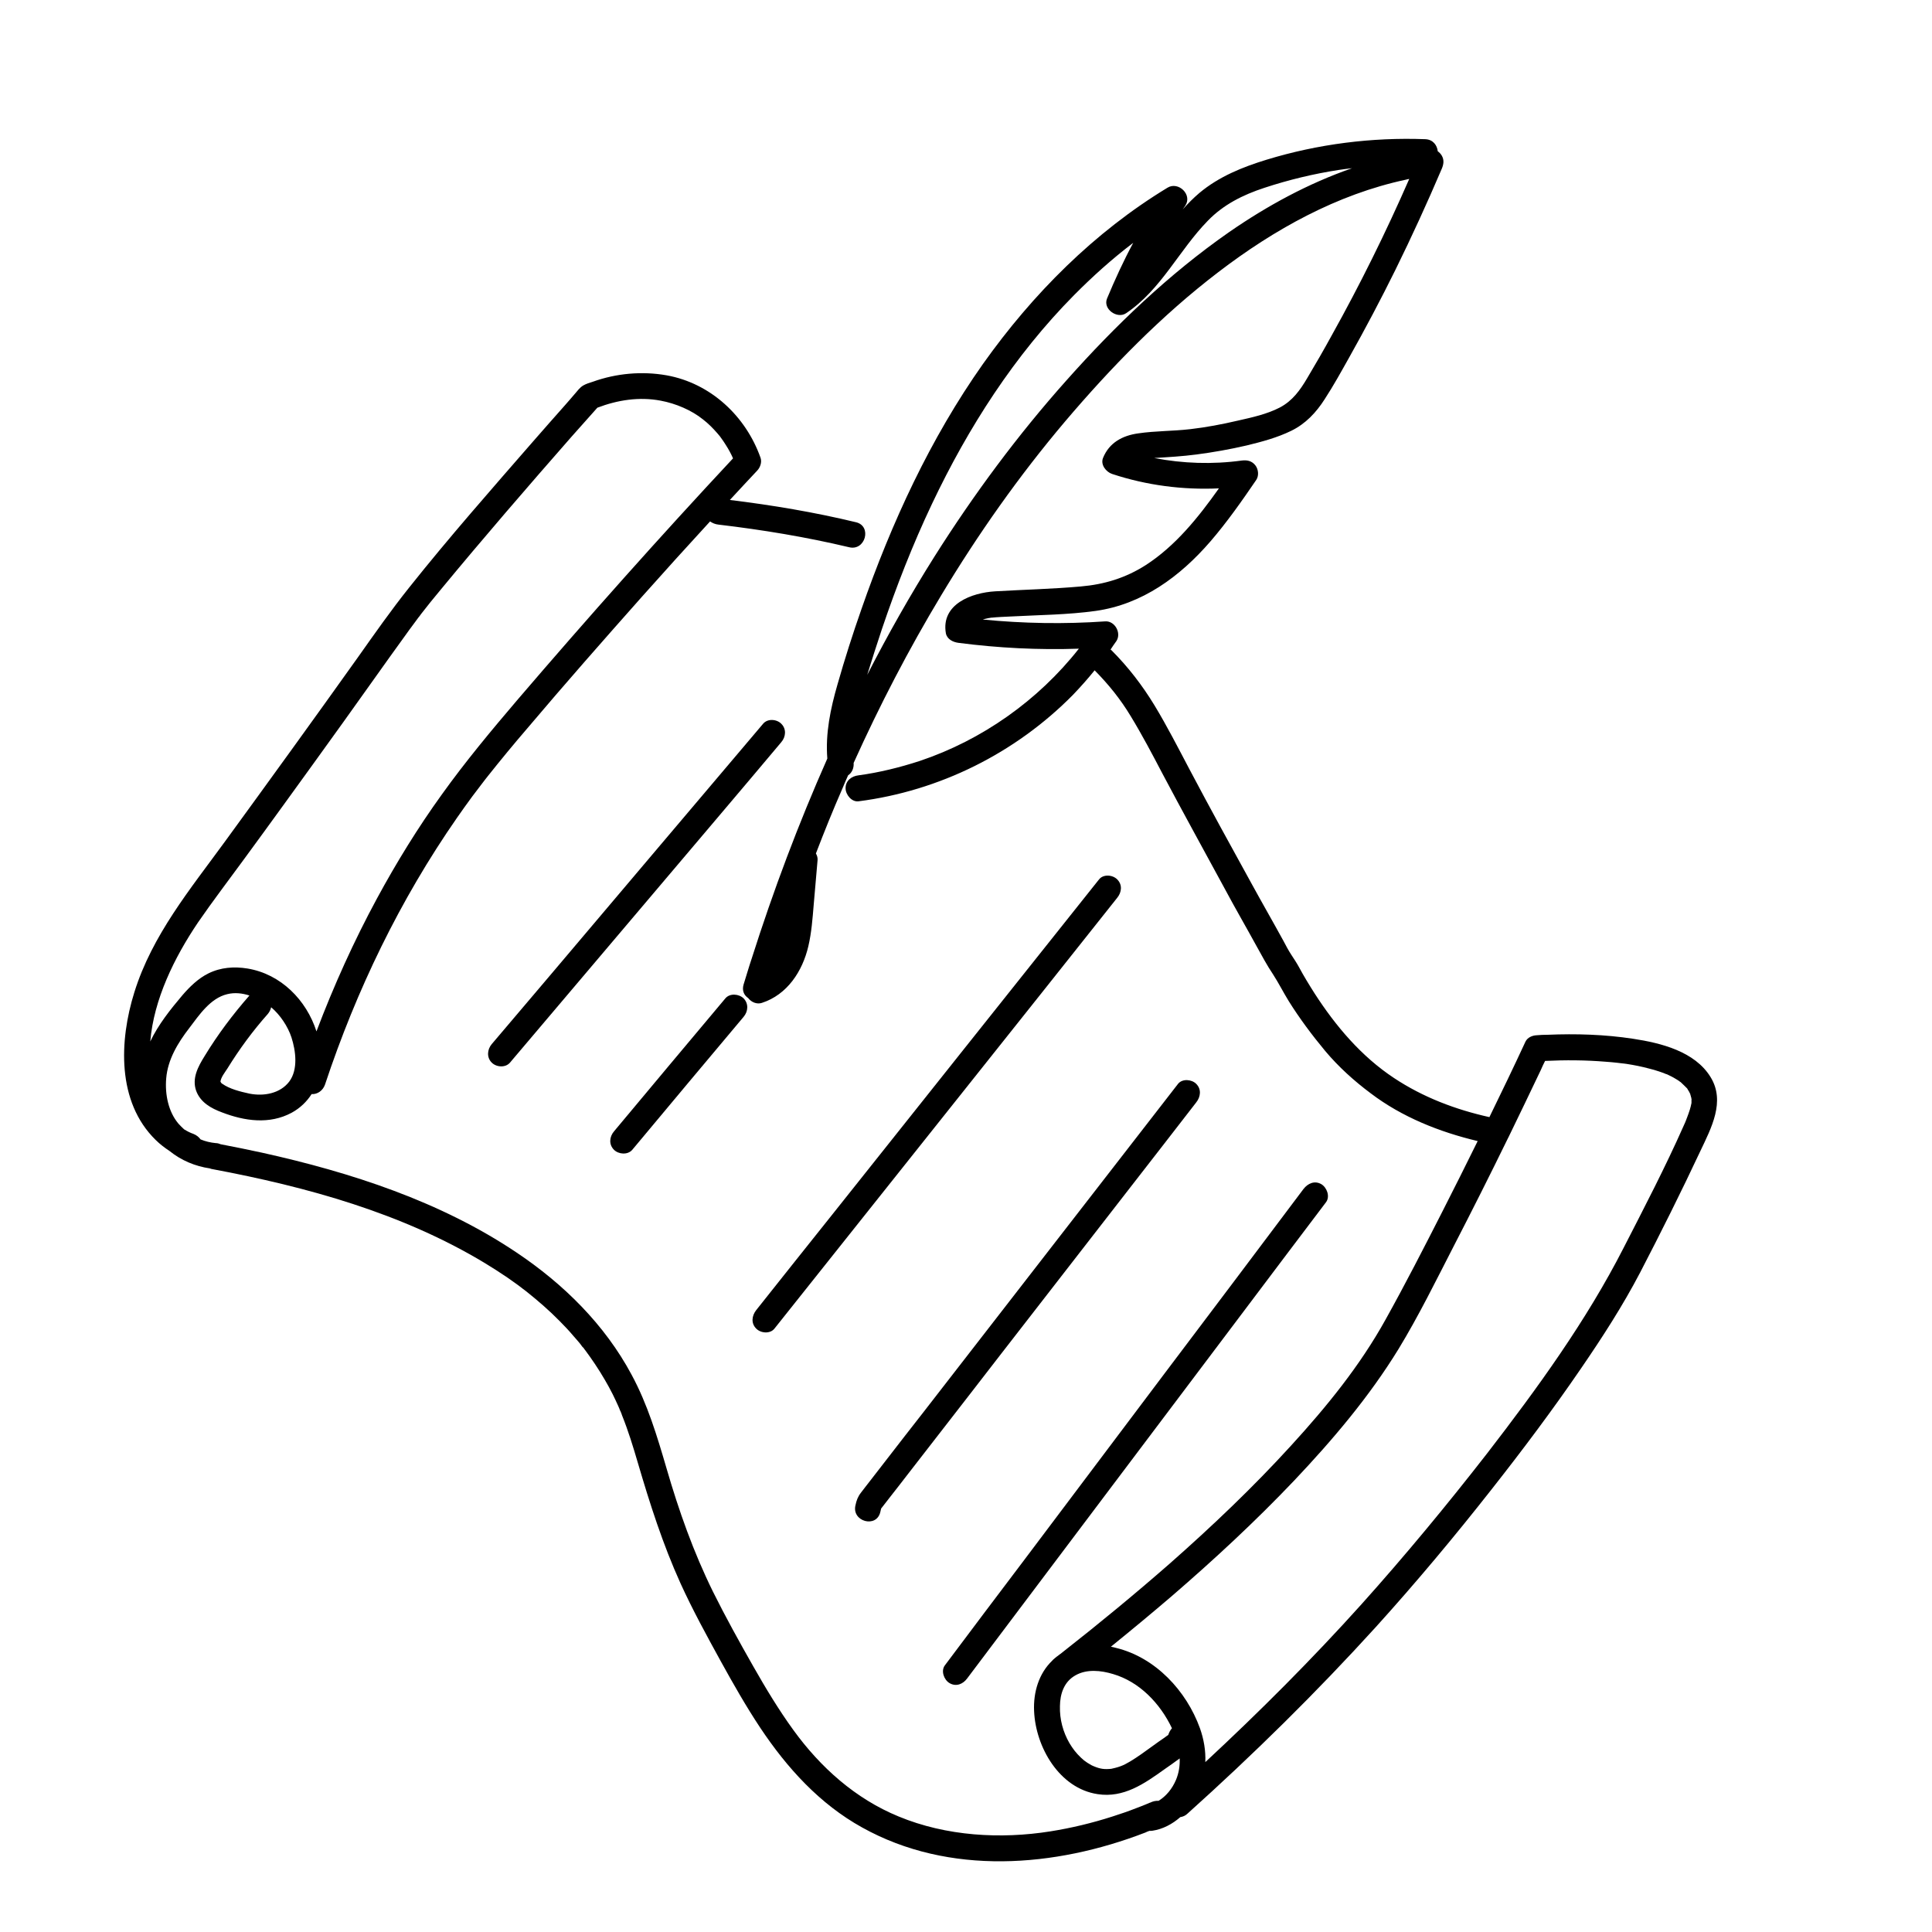 <svg xmlns="http://www.w3.org/2000/svg" xmlns:xlink="http://www.w3.org/1999/xlink" width="60" zoomAndPan="magnify" viewBox="0 0 45 45" height="60" preserveAspectRatio="xMidYMid meet" version="1.0"><defs><clipPath id="e4d822154c"><path d="M 2.703 3.195 L 40 3.195 L 40 43.695 L 2.703 43.695 Z M 2.703 3.195 " clip-rule="nonzero"/></clipPath></defs><path fill="#000000" d="M 26.789 41.988 C 26.797 41.98 26.809 41.977 26.82 41.973 C 26.754 42 26.77 41.996 26.789 41.988 " fill-opacity="1" fill-rule="nonzero"/><g clip-path="url(#e4d822154c)"><path fill="#000000" d="M 39.293 26.035 C 39.289 26.047 39.281 26.062 39.277 26.078 C 39.277 26.078 39.27 26.094 39.266 26.105 C 39.258 26.121 39.25 26.145 39.25 26.145 C 39.238 26.172 39.227 26.195 39.215 26.223 C 38.789 27.184 38.301 28.121 37.82 29.059 C 36.945 30.773 35.805 32.34 34.633 33.859 C 33.699 35.059 32.727 36.234 31.711 37.367 C 30.559 38.648 29.336 39.871 28.074 41.043 C 28.086 40.777 28.039 40.508 27.949 40.254 C 27.633 39.379 26.91 38.605 25.996 38.383 C 25.957 38.371 25.914 38.363 25.875 38.355 C 26.352 37.969 26.824 37.578 27.289 37.18 C 28.281 36.324 29.242 35.434 30.145 34.484 C 31.039 33.539 31.891 32.535 32.574 31.422 C 33.043 30.652 33.445 29.832 33.859 29.027 C 34.289 28.195 34.711 27.355 35.121 26.516 C 35.129 26.504 35.133 26.492 35.141 26.477 C 35.391 25.961 35.641 25.445 35.887 24.926 C 35.918 24.852 35.953 24.781 35.988 24.711 C 36.461 24.688 36.934 24.691 37.402 24.73 C 37.492 24.734 37.578 24.746 37.668 24.754 C 37.711 24.758 37.758 24.766 37.801 24.77 C 37.805 24.77 37.805 24.77 37.809 24.77 C 37.836 24.773 37.863 24.777 37.891 24.781 C 38.07 24.809 38.246 24.844 38.418 24.891 C 38.492 24.91 38.57 24.93 38.645 24.957 C 38.68 24.969 38.711 24.98 38.746 24.992 C 38.77 25 38.789 25.012 38.812 25.02 C 38.816 25.02 38.816 25.02 38.82 25.02 C 38.82 25.02 38.824 25.023 38.828 25.023 C 38.895 25.055 38.961 25.086 39.023 25.125 C 39.055 25.141 39.078 25.16 39.105 25.176 C 39.121 25.188 39.133 25.199 39.148 25.207 C 39.148 25.207 39.152 25.207 39.152 25.207 C 39.152 25.207 39.152 25.211 39.152 25.211 C 39.199 25.254 39.246 25.301 39.293 25.348 C 39.301 25.359 39.309 25.367 39.312 25.379 C 39.332 25.406 39.348 25.438 39.363 25.469 C 39.367 25.473 39.367 25.473 39.367 25.477 C 39.371 25.48 39.371 25.484 39.371 25.492 C 39.379 25.52 39.387 25.543 39.391 25.566 C 39.395 25.566 39.395 25.566 39.395 25.562 C 39.395 25.566 39.395 25.57 39.395 25.582 C 39.406 25.621 39.402 25.617 39.398 25.605 C 39.398 25.621 39.398 25.633 39.398 25.633 C 39.398 25.652 39.398 25.672 39.398 25.691 C 39.387 25.746 39.375 25.797 39.359 25.848 C 39.34 25.91 39.316 25.973 39.293 26.035 Z M 26.836 40.676 C 26.668 40.797 26.5 40.922 26.324 41.027 C 26.25 41.07 26.176 41.113 26.094 41.141 C 26.035 41.164 25.91 41.195 25.883 41.199 C 25.723 41.215 25.629 41.203 25.48 41.141 C 25.496 41.148 25.434 41.121 25.426 41.117 C 25.391 41.098 25.359 41.078 25.328 41.059 C 25.262 41.016 25.238 40.996 25.176 40.938 C 25.062 40.828 24.992 40.738 24.91 40.602 C 24.758 40.34 24.68 40.043 24.688 39.742 C 24.691 39.461 24.777 39.176 25.047 39.023 C 25.312 38.871 25.641 38.906 25.926 38.992 C 26.539 39.172 27.02 39.672 27.297 40.254 C 27.258 40.297 27.23 40.352 27.211 40.41 C 27.18 40.434 27.145 40.453 27.129 40.469 C 27.031 40.535 26.934 40.605 26.836 40.676 Z M 5.684 20.012 C 5.992 19.59 6.305 19.164 6.609 18.742 C 7.074 18.102 7.535 17.461 7.996 16.82 C 8.477 16.152 8.949 15.477 9.434 14.809 C 9.504 14.711 9.574 14.613 9.645 14.52 C 9.68 14.473 9.711 14.43 9.746 14.383 C 9.762 14.367 9.773 14.348 9.789 14.328 C 9.793 14.32 9.801 14.312 9.805 14.305 C 9.953 14.113 10.105 13.926 10.262 13.738 C 11.258 12.531 12.281 11.348 13.312 10.172 C 13.512 9.945 13.711 9.723 13.914 9.496 C 14.387 9.316 14.887 9.238 15.387 9.332 C 15.742 9.398 16.109 9.555 16.375 9.77 C 16.496 9.863 16.605 9.973 16.707 10.09 C 16.727 10.113 16.746 10.137 16.766 10.16 C 16.773 10.168 16.793 10.195 16.797 10.203 C 16.836 10.258 16.875 10.312 16.91 10.371 C 16.973 10.469 17.027 10.57 17.074 10.676 C 15.363 12.508 13.695 14.383 12.062 16.289 C 11.449 17.008 10.84 17.738 10.289 18.508 C 9.734 19.277 9.234 20.09 8.781 20.926 C 8.242 21.922 7.773 22.961 7.371 24.023 C 7.137 23.293 6.543 22.688 5.766 22.559 C 5.453 22.508 5.141 22.531 4.855 22.672 C 4.617 22.789 4.418 22.984 4.246 23.184 C 3.969 23.512 3.688 23.863 3.5 24.258 C 3.582 23.277 4.059 22.305 4.613 21.484 C 4.957 20.984 5.328 20.5 5.684 20.012 Z M 17.098 10.727 C 17.098 10.727 17.098 10.727 17.098 10.73 C 17.094 10.723 17.094 10.719 17.09 10.715 C 17.094 10.719 17.094 10.723 17.098 10.727 Z M 6.738 25.191 C 6.527 25.469 6.148 25.539 5.812 25.473 C 5.594 25.426 5.344 25.363 5.176 25.242 C 5.172 25.242 5.172 25.242 5.168 25.238 C 5.168 25.238 5.164 25.234 5.16 25.23 C 5.156 25.227 5.152 25.219 5.145 25.215 C 5.148 25.211 5.137 25.184 5.133 25.199 C 5.148 25.086 5.238 24.98 5.297 24.887 C 5.574 24.438 5.887 24.012 6.238 23.617 C 6.277 23.57 6.301 23.52 6.316 23.461 C 6.523 23.637 6.703 23.902 6.789 24.164 C 6.887 24.469 6.949 24.906 6.738 25.191 Z M 5.133 25.199 C 5.133 25.199 5.133 25.203 5.133 25.203 C 5.133 25.203 5.133 25.199 5.133 25.199 Z M 26.273 10.828 C 26.273 10.828 26.273 10.832 26.273 10.832 C 26.273 10.832 26.273 10.832 26.273 10.828 Z M 24.844 8.855 C 23.703 10.133 22.68 11.516 21.762 12.969 C 21.199 13.863 20.68 14.781 20.199 15.719 C 20.309 15.359 20.426 15.004 20.543 14.648 C 20.879 13.656 21.258 12.684 21.707 11.738 C 22.551 9.957 23.629 8.277 25.016 6.875 C 25.449 6.438 25.906 6.027 26.395 5.656 C 26.168 6.078 25.969 6.512 25.785 6.953 C 25.684 7.199 26.02 7.434 26.227 7.297 C 27.047 6.746 27.461 5.828 28.133 5.141 C 28.496 4.766 28.949 4.539 29.449 4.375 C 30.016 4.188 30.602 4.047 31.191 3.957 C 31.293 3.941 31.391 3.93 31.492 3.918 C 30.477 4.27 29.52 4.789 28.629 5.406 C 27.227 6.383 25.98 7.578 24.844 8.855 Z M 38.039 24.195 C 37.379 24.094 36.711 24.074 36.043 24.102 C 35.961 24.102 35.875 24.105 35.793 24.113 C 35.691 24.117 35.578 24.164 35.531 24.262 C 35.258 24.852 34.977 25.434 34.691 26.02 C 33.902 25.844 33.148 25.559 32.469 25.109 C 31.707 24.605 31.113 23.902 30.621 23.141 C 30.492 22.938 30.367 22.734 30.254 22.523 C 30.203 22.43 30.141 22.336 30.082 22.246 C 30.012 22.141 29.953 22.027 29.891 21.91 C 29.645 21.461 29.391 21.02 29.145 20.57 C 28.66 19.691 28.176 18.809 27.707 17.922 C 27.441 17.418 27.184 16.914 26.891 16.43 C 26.605 15.961 26.281 15.539 25.891 15.148 C 25.883 15.141 25.875 15.137 25.867 15.129 C 25.91 15.062 25.957 14.996 26.004 14.93 C 26.125 14.742 25.965 14.457 25.742 14.473 C 24.793 14.539 23.836 14.523 22.891 14.43 C 22.922 14.422 22.953 14.41 22.984 14.406 C 23.012 14.398 23.039 14.395 23.066 14.391 C 23.07 14.391 23.074 14.387 23.078 14.387 C 23.082 14.387 23.086 14.387 23.094 14.387 C 23.246 14.371 23.395 14.367 23.547 14.359 C 24.199 14.324 24.867 14.32 25.516 14.23 C 26.605 14.078 27.484 13.43 28.191 12.613 C 28.582 12.16 28.926 11.668 29.262 11.176 C 29.328 11.074 29.309 10.926 29.238 10.836 C 29.156 10.734 29.047 10.711 28.922 10.727 C 28.242 10.82 27.551 10.797 26.883 10.668 C 27.211 10.648 27.539 10.629 27.867 10.586 C 28.258 10.535 28.652 10.465 29.039 10.375 C 29.391 10.289 29.746 10.195 30.074 10.035 C 30.41 9.871 30.656 9.609 30.855 9.297 C 31.059 8.984 31.242 8.652 31.426 8.324 C 31.801 7.656 32.16 6.977 32.5 6.289 C 32.883 5.512 33.242 4.727 33.582 3.93 C 33.625 3.828 33.641 3.727 33.582 3.625 C 33.559 3.586 33.527 3.551 33.488 3.523 C 33.473 3.383 33.379 3.25 33.199 3.242 C 31.953 3.195 30.695 3.355 29.504 3.719 C 28.941 3.891 28.391 4.113 27.934 4.496 C 27.797 4.613 27.668 4.742 27.547 4.879 C 27.57 4.848 27.59 4.816 27.609 4.789 C 27.777 4.531 27.445 4.219 27.195 4.371 C 25.488 5.406 24.055 6.844 22.898 8.473 C 21.668 10.215 20.766 12.172 20.066 14.184 C 19.863 14.762 19.676 15.348 19.508 15.938 C 19.344 16.504 19.223 17.082 19.27 17.668 C 18.598 19.184 18.012 20.742 17.508 22.328 C 17.441 22.527 17.383 22.73 17.32 22.93 C 17.277 23.074 17.332 23.184 17.426 23.246 C 17.5 23.344 17.629 23.398 17.746 23.359 C 18.336 23.168 18.691 22.625 18.828 22.039 C 18.902 21.723 18.926 21.395 18.953 21.07 C 18.984 20.727 19.012 20.379 19.043 20.031 C 19.047 19.977 19.031 19.926 19.004 19.879 C 19.199 19.371 19.402 18.867 19.621 18.367 C 19.664 18.266 19.707 18.16 19.754 18.059 C 19.848 17.996 19.891 17.887 19.883 17.77 C 20.488 16.43 21.164 15.125 21.922 13.867 C 22.777 12.445 23.734 11.086 24.805 9.82 C 25.879 8.555 27.055 7.348 28.375 6.34 C 29.676 5.344 31.141 4.527 32.75 4.184 C 32.773 4.176 32.801 4.172 32.824 4.168 C 32.281 5.41 31.68 6.625 31.02 7.809 C 30.836 8.145 30.645 8.477 30.449 8.805 C 30.281 9.09 30.105 9.336 29.809 9.492 C 29.508 9.648 29.16 9.723 28.832 9.797 C 28.465 9.883 28.094 9.953 27.723 9.996 C 27.32 10.043 26.914 10.035 26.512 10.094 C 26.145 10.145 25.836 10.309 25.691 10.668 C 25.629 10.824 25.762 10.992 25.902 11.039 C 26.707 11.305 27.551 11.414 28.391 11.375 C 27.91 12.055 27.375 12.719 26.684 13.164 C 26.219 13.461 25.723 13.613 25.172 13.66 C 24.512 13.719 23.844 13.734 23.18 13.773 C 22.633 13.805 21.914 14.07 22.031 14.75 C 22.059 14.891 22.199 14.957 22.324 14.973 C 23.254 15.094 24.191 15.141 25.129 15.109 C 24.18 16.316 22.871 17.238 21.426 17.723 C 20.961 17.875 20.469 17.996 19.996 18.059 C 19.836 18.078 19.695 18.18 19.695 18.359 C 19.695 18.508 19.836 18.684 19.996 18.664 C 21.883 18.422 23.652 17.543 24.992 16.184 C 25.168 16 25.336 15.812 25.496 15.613 C 25.82 15.941 26.098 16.285 26.336 16.68 C 26.602 17.117 26.836 17.562 27.074 18.016 C 27.547 18.91 28.035 19.793 28.516 20.68 C 28.762 21.141 29.023 21.59 29.273 22.047 C 29.395 22.266 29.512 22.488 29.652 22.695 C 29.781 22.895 29.891 23.113 30.016 23.316 C 30.27 23.723 30.559 24.109 30.867 24.48 C 31.18 24.852 31.539 25.176 31.926 25.465 C 32.656 26.02 33.531 26.367 34.418 26.578 C 34.148 27.125 33.875 27.672 33.598 28.215 C 33.168 29.059 32.734 29.906 32.273 30.734 C 31.676 31.812 30.902 32.762 30.074 33.668 C 29.188 34.641 28.23 35.551 27.242 36.422 C 26.434 37.129 25.605 37.812 24.762 38.473 C 24.742 38.488 24.723 38.504 24.703 38.52 C 24.699 38.523 24.668 38.543 24.656 38.555 C 24.652 38.559 24.648 38.562 24.641 38.566 C 24.633 38.574 24.625 38.578 24.613 38.586 C 24.605 38.594 24.594 38.602 24.586 38.609 C 24.578 38.613 24.57 38.621 24.562 38.629 C 24.543 38.645 24.523 38.66 24.508 38.68 C 24.195 38.98 24.066 39.418 24.086 39.852 C 24.121 40.695 24.676 41.656 25.566 41.789 C 26.172 41.883 26.652 41.547 27.121 41.211 C 27.242 41.129 27.359 41.043 27.477 40.957 C 27.484 41.129 27.457 41.301 27.391 41.457 C 27.305 41.66 27.164 41.836 26.984 41.945 C 26.926 41.941 26.863 41.953 26.805 41.98 C 26.801 41.98 26.793 41.984 26.789 41.988 C 26.785 41.988 26.777 41.992 26.773 41.992 C 26.746 42.004 26.719 42.016 26.691 42.027 C 26.617 42.059 26.539 42.086 26.461 42.117 C 26.281 42.188 26.098 42.25 25.914 42.309 C 25.441 42.461 24.957 42.578 24.465 42.656 C 23.309 42.84 22.043 42.77 20.93 42.309 C 19.922 41.895 19.109 41.164 18.48 40.297 C 18.137 39.824 17.836 39.324 17.547 38.816 C 17.223 38.246 16.902 37.668 16.609 37.078 C 16.152 36.152 15.812 35.191 15.523 34.195 C 15.305 33.449 15.082 32.707 14.711 32.02 C 14.086 30.852 13.125 29.906 12.035 29.176 C 10.262 27.984 8.168 27.305 6.102 26.848 C 5.781 26.777 5.465 26.715 5.141 26.652 C 5.105 26.637 5.066 26.625 5.023 26.625 C 4.902 26.613 4.785 26.586 4.672 26.539 C 4.633 26.484 4.574 26.438 4.504 26.41 C 4.434 26.387 4.359 26.348 4.289 26.305 C 4.242 26.262 4.199 26.219 4.156 26.172 C 3.922 25.895 3.84 25.492 3.871 25.121 C 3.906 24.68 4.141 24.293 4.406 23.949 C 4.637 23.645 4.898 23.25 5.293 23.156 C 5.465 23.113 5.645 23.133 5.812 23.188 C 5.812 23.188 5.812 23.188 5.809 23.188 C 5.422 23.629 5.07 24.098 4.766 24.598 C 4.613 24.844 4.465 25.117 4.57 25.41 C 4.672 25.68 4.918 25.816 5.172 25.91 C 5.699 26.113 6.277 26.195 6.793 25.918 C 6.992 25.809 7.145 25.66 7.258 25.484 C 7.398 25.492 7.523 25.398 7.57 25.262 C 8.301 23.059 9.32 20.953 10.645 19.047 C 10.762 18.879 10.879 18.715 11 18.551 C 11.062 18.469 11.125 18.387 11.184 18.309 C 11.191 18.301 11.195 18.293 11.199 18.289 C 11.211 18.273 11.227 18.254 11.238 18.238 C 11.277 18.184 11.32 18.133 11.359 18.082 C 11.66 17.703 11.969 17.328 12.285 16.961 C 13.16 15.926 14.055 14.91 14.953 13.898 C 15.477 13.309 16.008 12.723 16.539 12.145 C 16.594 12.184 16.66 12.211 16.734 12.219 C 17.758 12.34 18.777 12.508 19.777 12.746 C 20.156 12.84 20.316 12.254 19.938 12.164 C 18.969 11.93 17.988 11.766 17 11.645 C 17.211 11.414 17.426 11.188 17.637 10.961 C 17.707 10.887 17.75 10.766 17.715 10.664 C 17.371 9.691 16.551 8.926 15.527 8.742 C 14.953 8.641 14.355 8.695 13.809 8.891 C 13.734 8.914 13.648 8.941 13.582 8.98 C 13.504 9.027 13.445 9.109 13.387 9.176 C 13.312 9.266 13.234 9.352 13.16 9.438 C 12.91 9.719 12.66 10.004 12.414 10.285 C 11.438 11.406 10.457 12.52 9.531 13.684 C 9.113 14.207 8.727 14.758 8.34 15.305 C 7.316 16.742 6.281 18.172 5.242 19.598 C 4.434 20.707 3.543 21.781 3.129 23.113 C 2.777 24.238 2.719 25.664 3.625 26.551 C 3.727 26.652 3.836 26.734 3.949 26.809 C 4.219 27.027 4.543 27.164 4.891 27.215 C 4.906 27.223 4.922 27.227 4.941 27.23 C 7.156 27.645 9.371 28.258 11.297 29.422 C 11.477 29.531 11.648 29.641 11.82 29.758 C 11.895 29.812 11.973 29.867 12.051 29.922 C 12.086 29.949 12.125 29.977 12.16 30.004 C 12.176 30.016 12.191 30.031 12.211 30.043 C 12.215 30.047 12.254 30.074 12.262 30.082 C 12.531 30.297 12.793 30.523 13.035 30.77 C 13.148 30.883 13.258 31 13.363 31.125 C 13.41 31.18 13.461 31.234 13.508 31.293 C 13.527 31.316 13.547 31.344 13.566 31.371 C 13.582 31.383 13.594 31.398 13.605 31.414 C 13.609 31.422 13.613 31.426 13.613 31.43 C 13.613 31.43 13.617 31.43 13.617 31.43 C 13.785 31.656 13.941 31.887 14.082 32.129 C 14.148 32.242 14.211 32.355 14.27 32.473 C 14.312 32.559 14.355 32.648 14.395 32.738 C 14.414 32.777 14.43 32.82 14.445 32.859 C 14.449 32.863 14.449 32.867 14.453 32.867 C 14.453 32.871 14.453 32.875 14.457 32.883 C 14.469 32.91 14.48 32.938 14.488 32.965 C 14.633 33.324 14.746 33.695 14.855 34.066 C 15.137 35.027 15.438 35.969 15.852 36.883 C 16.133 37.5 16.461 38.098 16.789 38.695 C 17.078 39.219 17.375 39.742 17.707 40.242 C 18.332 41.18 19.094 42.02 20.082 42.566 C 22.109 43.695 24.574 43.496 26.676 42.684 C 26.707 42.668 26.738 42.656 26.77 42.645 C 26.793 42.645 26.82 42.645 26.844 42.641 C 27.082 42.605 27.305 42.488 27.492 42.324 C 27.551 42.316 27.613 42.289 27.66 42.242 C 29.191 40.867 30.664 39.418 32.051 37.891 C 32.984 36.859 33.879 35.789 34.738 34.695 C 35.461 33.777 36.164 32.84 36.824 31.875 C 37.32 31.152 37.797 30.414 38.203 29.637 C 38.688 28.703 39.16 27.758 39.605 26.809 C 39.859 26.273 40.191 25.656 39.844 25.09 C 39.477 24.488 38.684 24.293 38.039 24.195 " fill-opacity="1" fill-rule="nonzero"/></g><path fill="#000000" d="M 39.398 25.605 C 39.398 25.598 39.395 25.59 39.395 25.582 C 39.395 25.582 39.395 25.578 39.395 25.578 C 39.395 25.574 39.395 25.57 39.391 25.566 C 39.391 25.574 39.395 25.594 39.398 25.605 " fill-opacity="1" fill-rule="nonzero"/><path fill="#000000" d="M 18.199 16.859 C 18.094 16.75 17.879 16.73 17.773 16.859 C 16.133 18.793 14.496 20.73 12.855 22.668 C 12.387 23.219 11.922 23.77 11.453 24.32 C 11.348 24.445 11.332 24.629 11.453 24.75 C 11.562 24.859 11.773 24.875 11.879 24.75 C 13.52 22.812 15.16 20.879 16.801 18.941 C 17.266 18.391 17.734 17.84 18.199 17.285 C 18.305 17.16 18.32 16.98 18.199 16.859 " fill-opacity="1" fill-rule="nonzero"/><path fill="#000000" d="M 14.301 26.352 C 14.195 26.477 14.176 26.656 14.301 26.781 C 14.406 26.887 14.621 26.906 14.727 26.781 C 15.59 25.746 16.453 24.715 17.32 23.684 C 17.426 23.559 17.441 23.379 17.32 23.254 C 17.211 23.148 17 23.129 16.895 23.254 C 16.027 24.285 15.164 25.32 14.301 26.352 " fill-opacity="1" fill-rule="nonzero"/><path fill="#000000" d="M 25.598 20.484 C 23.52 23.094 21.441 25.703 19.367 28.312 C 18.781 29.047 18.195 29.781 17.613 30.516 C 17.512 30.645 17.488 30.82 17.613 30.945 C 17.719 31.055 17.938 31.074 18.039 30.945 C 20.117 28.336 22.191 25.727 24.27 23.117 C 24.855 22.383 25.441 21.645 26.023 20.91 C 26.125 20.785 26.148 20.609 26.023 20.484 C 25.918 20.375 25.699 20.355 25.598 20.484 " fill-opacity="1" fill-rule="nonzero"/><path fill="#000000" d="M 27.438 25.246 C 25.461 27.797 23.48 30.348 21.504 32.898 C 21.223 33.258 20.945 33.613 20.668 33.973 C 20.535 34.145 20.398 34.32 20.266 34.492 C 20.195 34.586 20.121 34.676 20.051 34.77 C 19.98 34.863 19.949 34.949 19.926 35.059 C 19.832 35.438 20.414 35.602 20.504 35.219 C 20.512 35.191 20.516 35.164 20.523 35.137 C 20.539 35.117 20.555 35.098 20.566 35.082 C 20.629 35 20.691 34.922 20.754 34.84 C 20.879 34.684 21 34.523 21.125 34.363 C 21.367 34.051 21.609 33.738 21.852 33.426 C 22.34 32.797 22.832 32.164 23.32 31.531 C 24.289 30.285 25.258 29.035 26.227 27.785 C 26.773 27.082 27.32 26.379 27.863 25.676 C 27.965 25.547 27.988 25.371 27.863 25.246 C 27.762 25.141 27.539 25.117 27.438 25.246 " fill-opacity="1" fill-rule="nonzero"/><path fill="#000000" d="M 23.855 36.336 C 23.238 37.152 22.621 37.969 22.008 38.789 C 21.91 38.918 21.988 39.129 22.117 39.203 C 22.27 39.293 22.43 39.227 22.527 39.094 C 23.613 37.652 24.699 36.211 25.781 34.773 C 26.867 33.332 27.953 31.891 29.039 30.449 C 29.652 29.633 30.27 28.816 30.887 28 C 30.984 27.867 30.906 27.66 30.777 27.582 C 30.621 27.492 30.465 27.562 30.363 27.691 C 29.281 29.133 28.195 30.574 27.109 32.012 C 26.023 33.453 24.941 34.895 23.855 36.336 " fill-opacity="1" fill-rule="nonzero"/></svg>